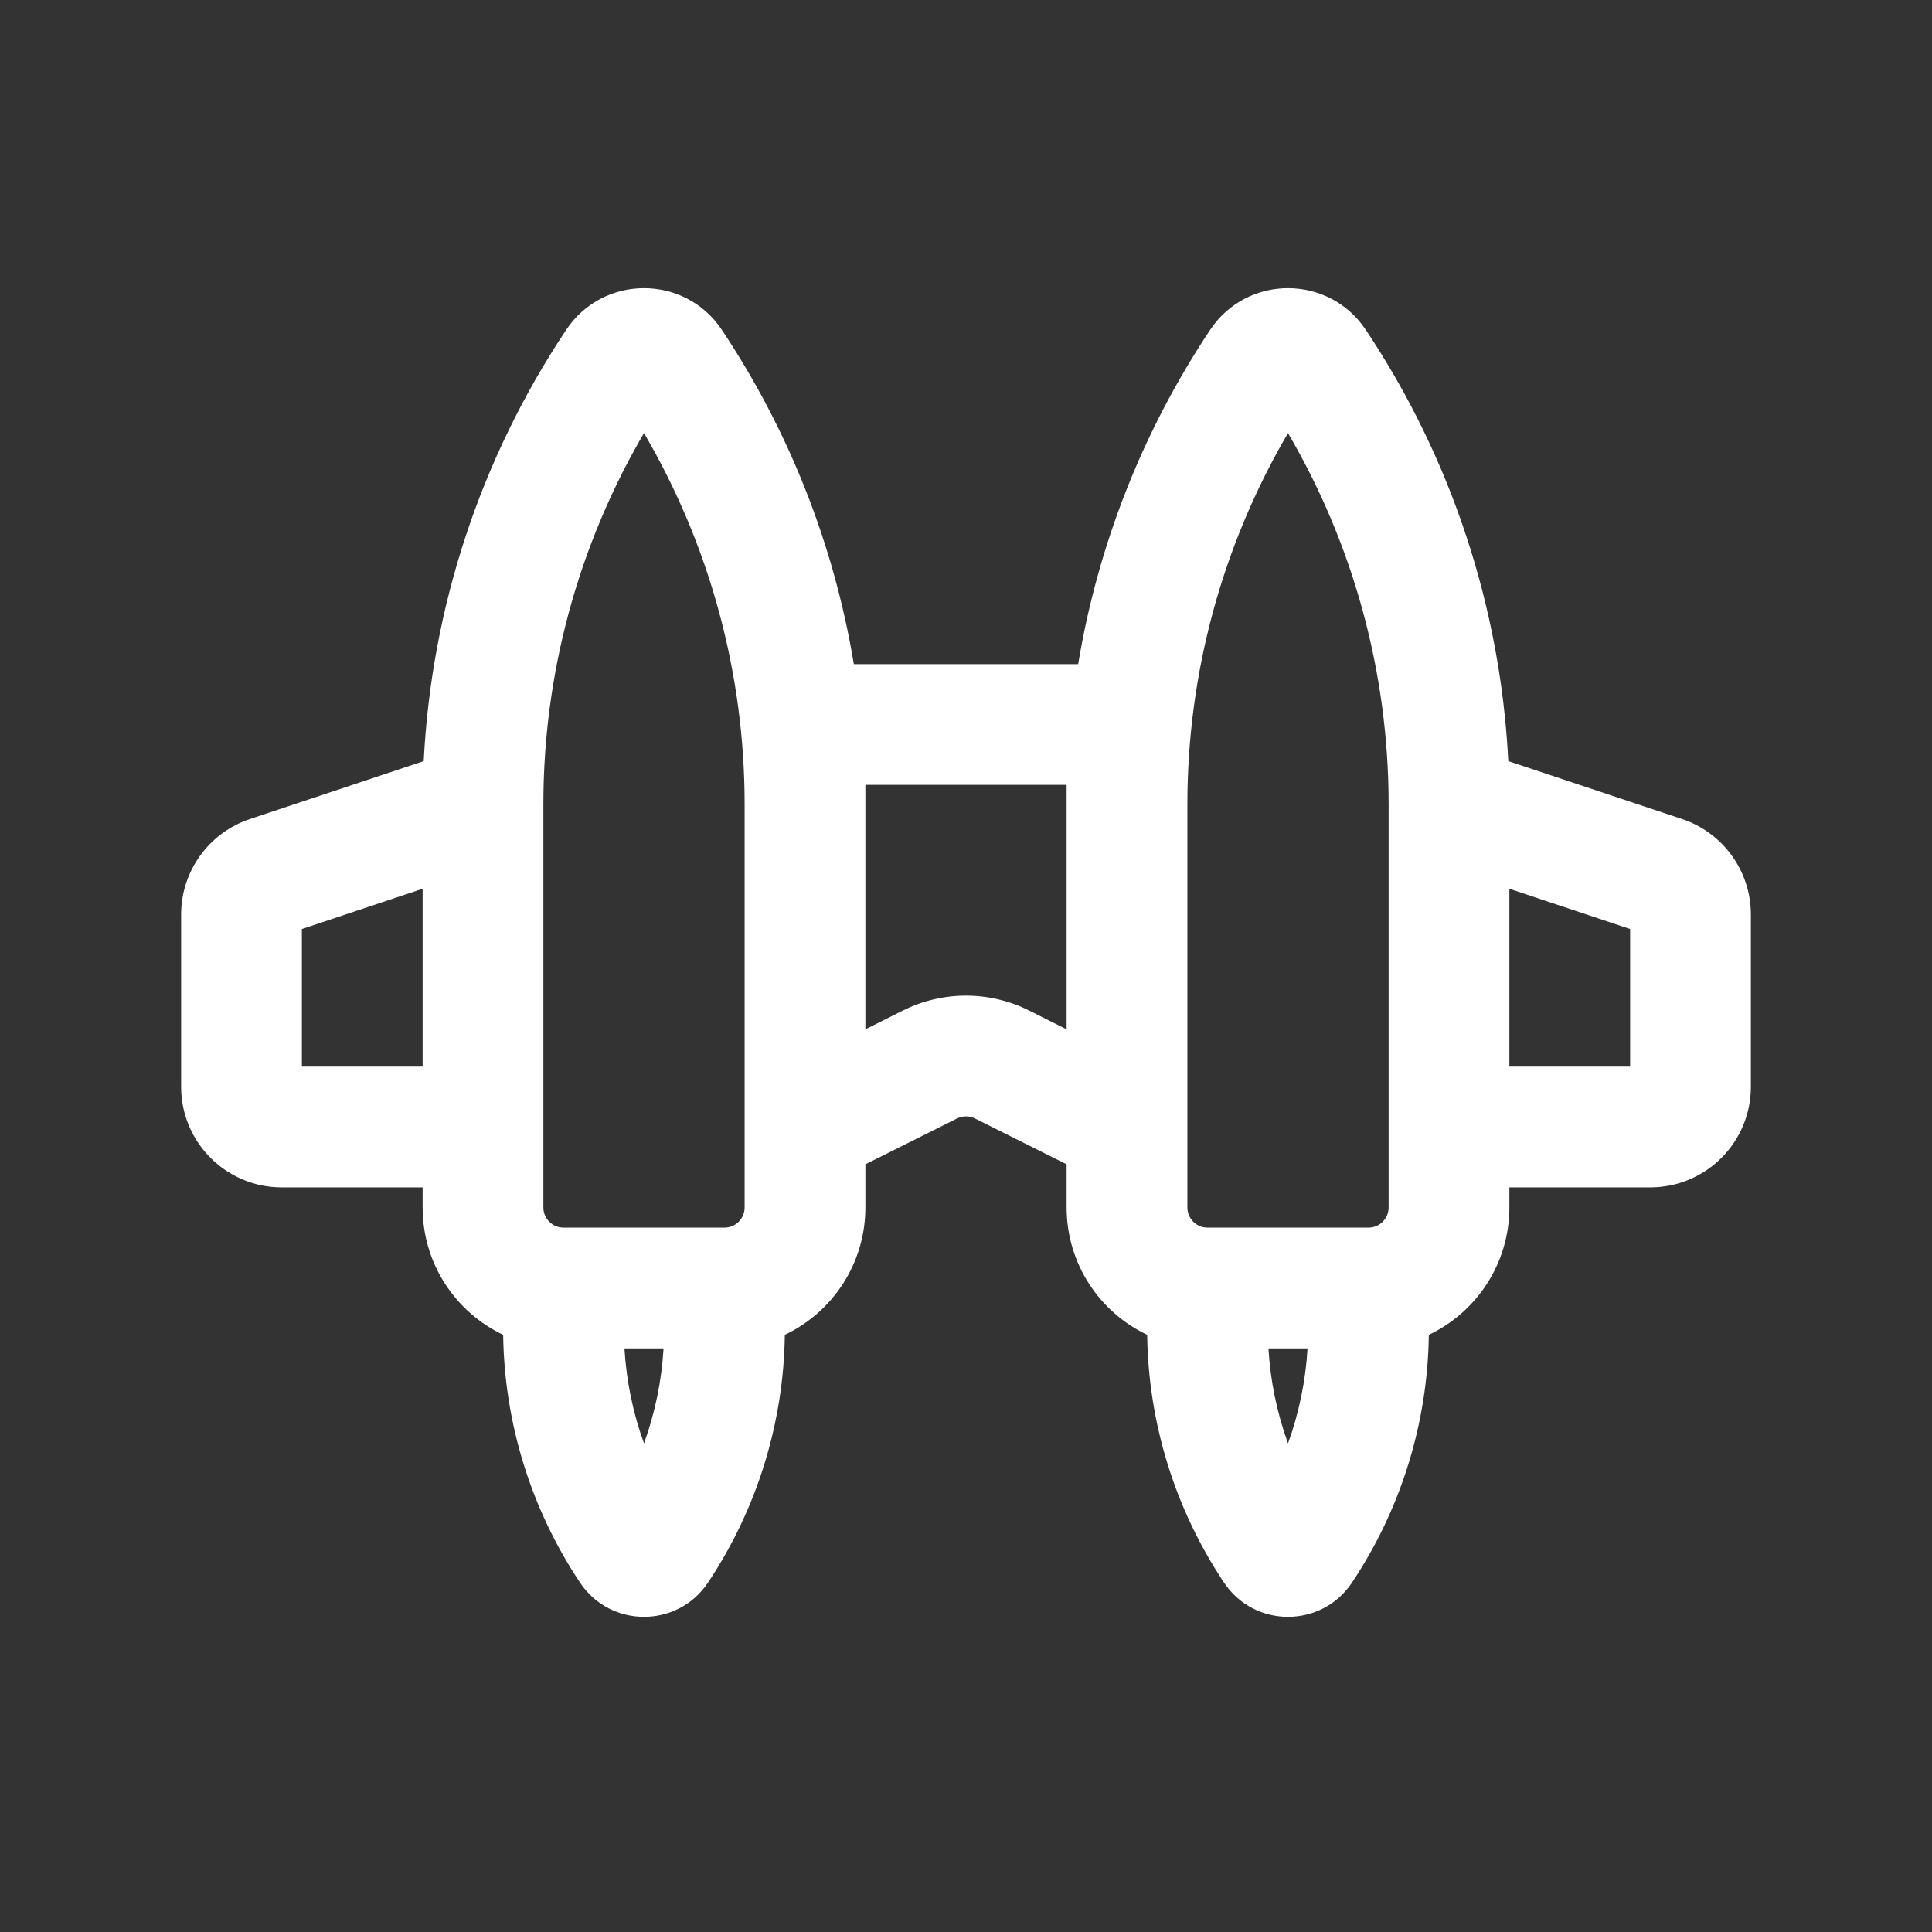 <svg width="48" height="48" viewBox="0 0 48 48" fill="none" xmlns="http://www.w3.org/2000/svg">
<rect x="0" y="0" width="48" height="48" fill="#333333" stroke="none"/>
<path fill-rule="evenodd" clip-rule="evenodd" d="M17.933 8.194C17.013 6.815 14.987 6.815 14.068 8.194C11.939 11.387 10.719 15.091 10.527 18.91L6.209 20.349C5.189 20.689 4.5 21.645 4.5 22.721V27C4.5 28.381 5.619 29.5 7 29.5H10.5V30C10.5 31.396 11.318 32.602 12.501 33.163C12.53 35.355 13.193 37.493 14.41 39.319C15.166 40.453 16.834 40.453 17.59 39.319C18.807 37.493 19.47 35.355 19.499 33.163C20.682 32.602 21.5 31.396 21.5 30V28.927L23.776 27.789C23.917 27.718 24.083 27.718 24.224 27.789L26.5 28.927V30C26.5 31.396 27.318 32.602 28.501 33.163C28.53 35.355 29.193 37.493 30.41 39.319C31.166 40.453 32.834 40.453 33.59 39.319C34.807 37.493 35.47 35.355 35.499 33.163C36.682 32.602 37.5 31.396 37.5 30V29.5H41C42.381 29.5 43.5 28.381 43.5 27V22.721C43.5 21.645 42.811 20.689 41.791 20.349L37.473 18.91C37.281 15.091 36.061 11.387 33.932 8.194C33.013 6.815 30.987 6.815 30.067 8.194C28.39 10.71 27.277 13.543 26.787 16.5H21.213C20.723 13.543 19.61 10.71 17.933 8.194ZM16.486 33.5H15.514C15.562 34.309 15.726 35.104 16 35.861C16.274 35.104 16.438 34.309 16.486 33.5ZM18 30.5C18.276 30.5 18.5 30.276 18.5 30V28V19.977C18.5 16.731 17.634 13.55 16 10.76C14.366 13.55 13.5 16.731 13.5 19.977V20V28V29.5V30C13.5 30.276 13.724 30.5 14 30.5H18ZM34.5 30C34.5 30.276 34.276 30.5 34 30.5H30C29.724 30.5 29.5 30.276 29.5 30V28V19.977C29.5 16.731 30.366 13.55 32 10.76C33.634 13.55 34.5 16.731 34.5 19.977V20V28V29.5V30ZM32 35.861C31.726 35.104 31.562 34.309 31.514 33.5H32.486C32.438 34.309 32.274 35.104 32 35.861ZM26.5 25.573V19.977V19.5H21.5V19.977V25.573L22.435 25.105C23.42 24.613 24.58 24.613 25.565 25.105L26.5 25.573ZM10.5 26.5V22.081L7.5 23.081V26.5H10.5ZM37.5 26.5V22.081L40.5 23.081V26.5H37.5Z" fill="white"/>
</svg>
